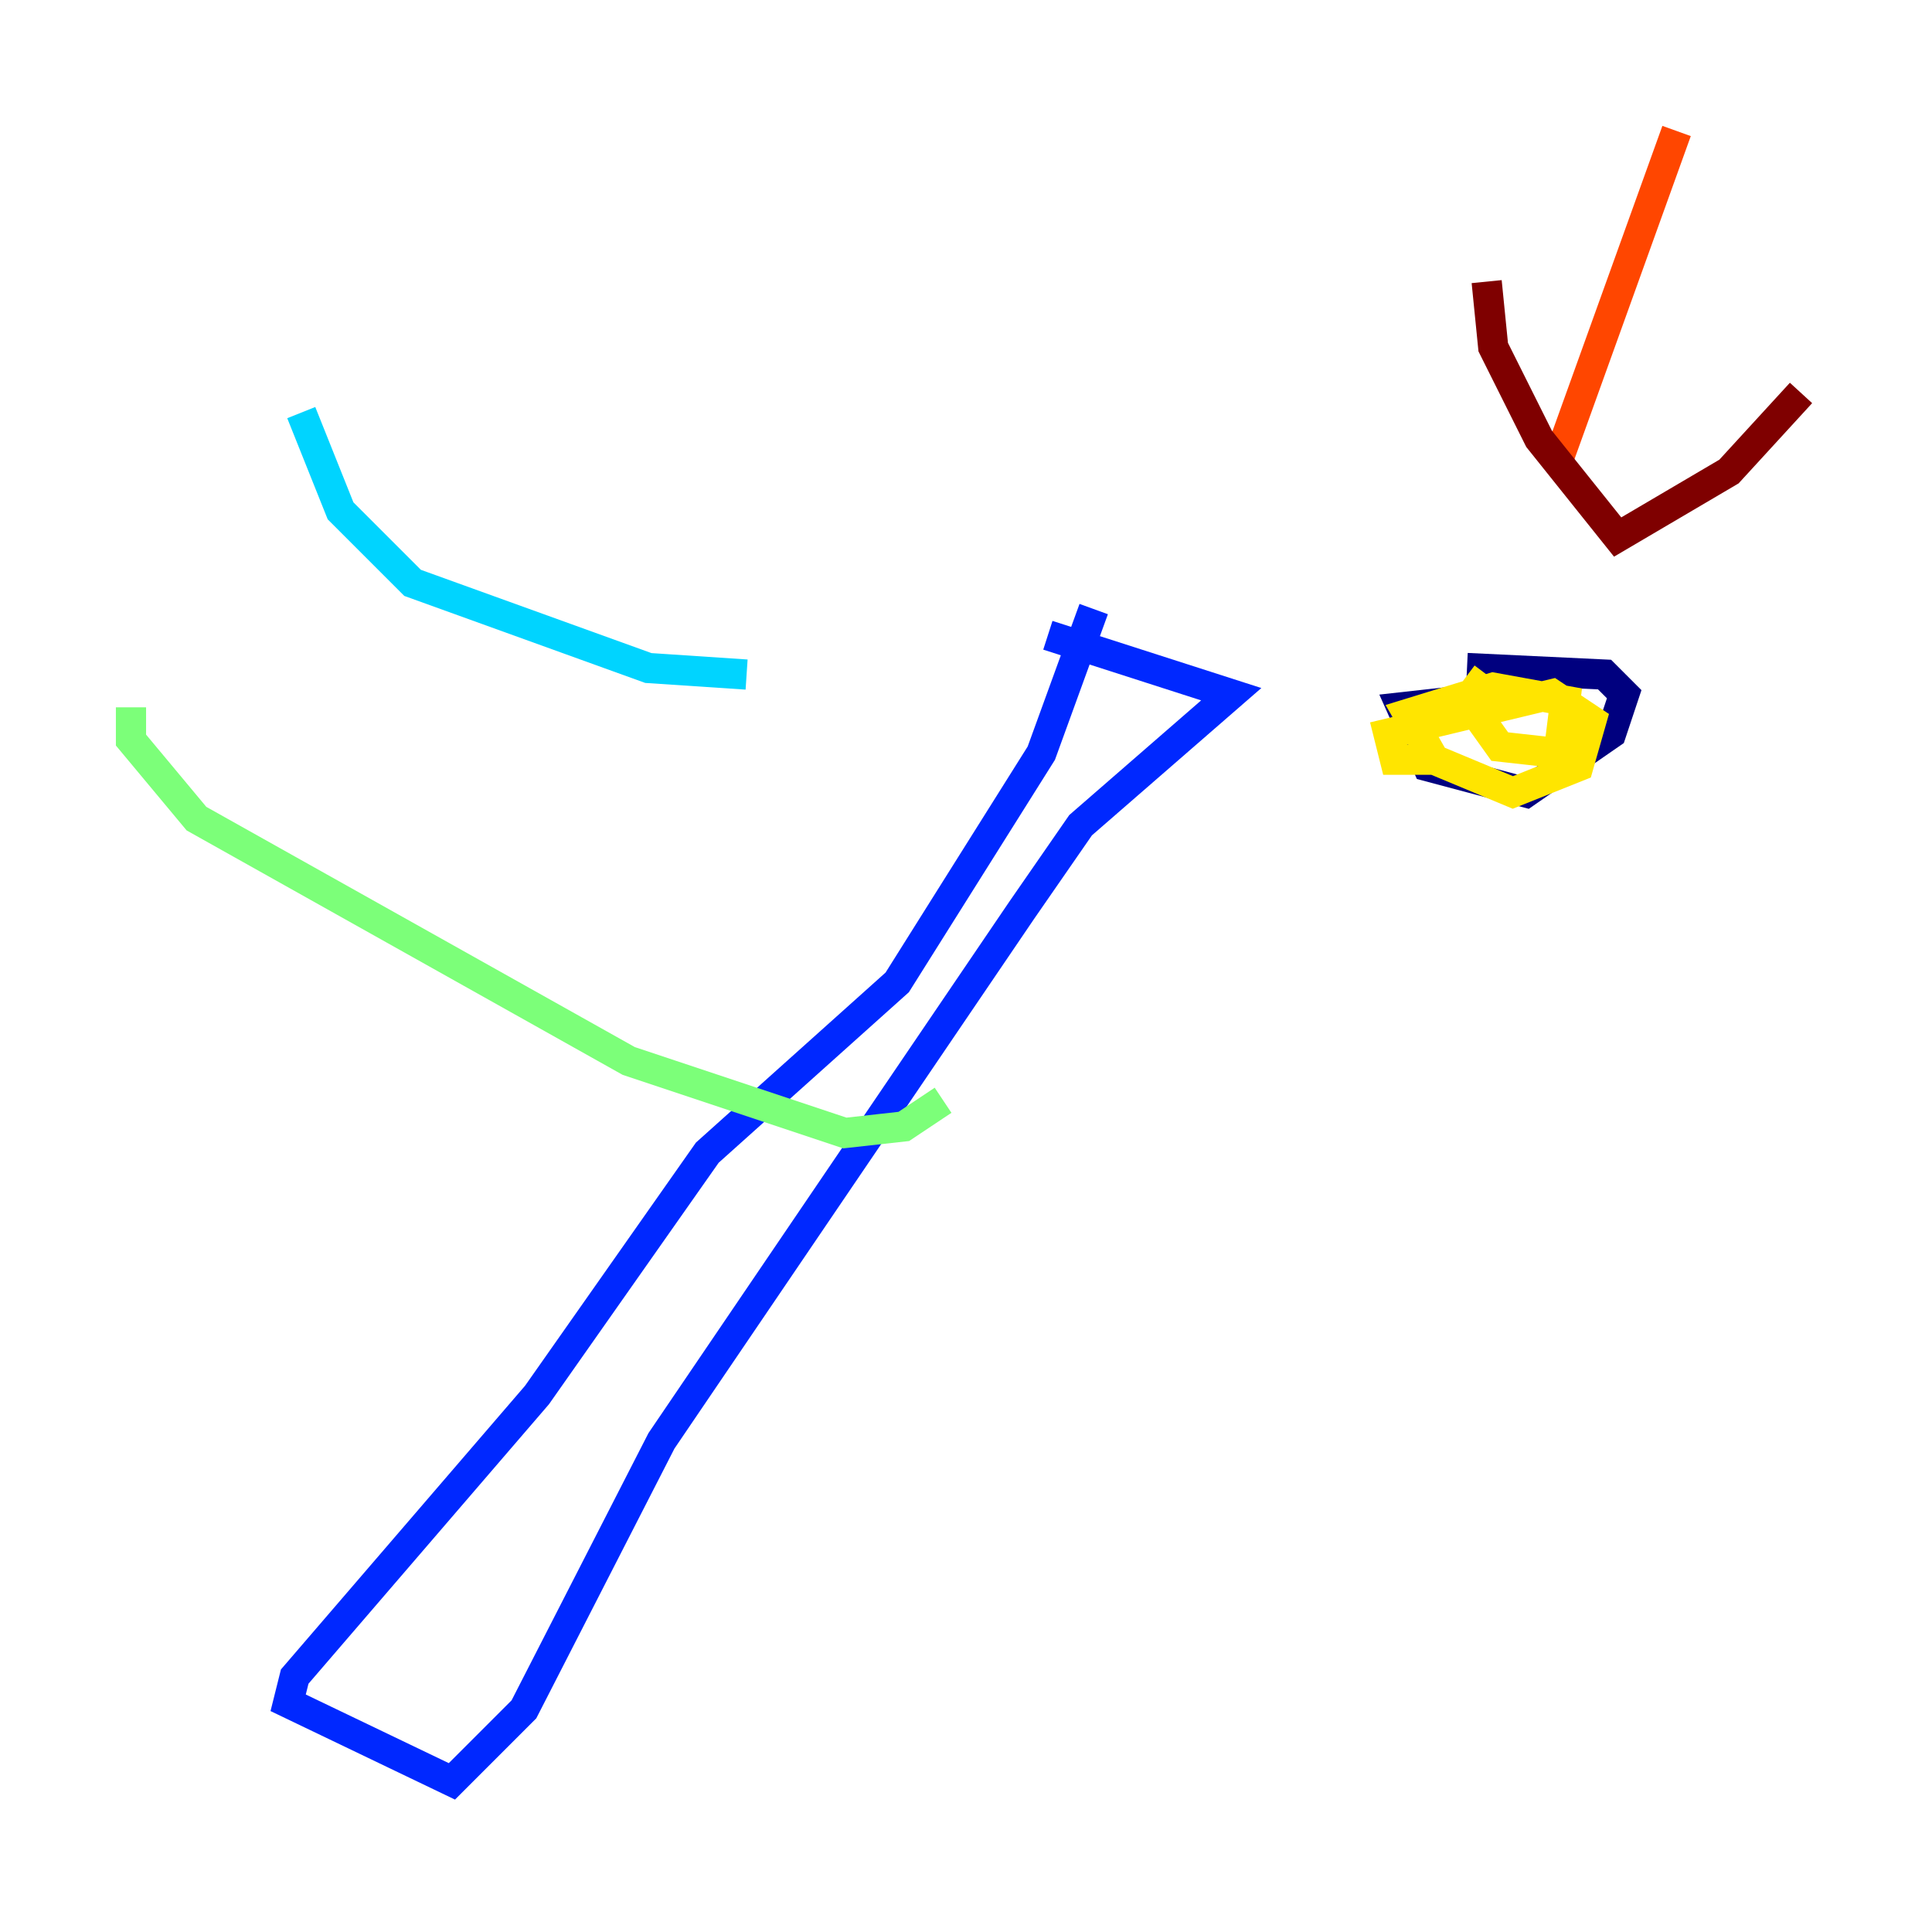 <?xml version="1.0" encoding="utf-8" ?>
<svg baseProfile="tiny" height="128" version="1.2" viewBox="0,0,128,128" width="128" xmlns="http://www.w3.org/2000/svg" xmlns:ev="http://www.w3.org/2001/xml-events" xmlns:xlink="http://www.w3.org/1999/xlink"><defs /><polyline fill="none" points="100.664,45.993 92.854,46.861 94.59,50.766 101.098,52.502 106.739,48.597 107.607,45.993 106.305,44.691 97.193,44.258" stroke="#00007f" stroke-width="2" /><polyline fill="none" points="69.424,42.088 81.573,45.993 71.593,54.671 67.688,60.312 43.824,95.458 34.712,113.248 29.939,118.02 19.091,112.814 19.525,111.078 35.58,92.42 46.861,76.366 59.444,65.085 68.99,49.898 72.461,40.352" stroke="#0028ff" stroke-width="2" /><polyline fill="none" points="19.959,27.336 22.563,33.844 27.336,38.617 42.956,44.258 49.464,44.691" stroke="#00d4ff" stroke-width="2" /><polyline fill="none" points="8.678,46.861 8.678,49.031 13.017,54.237 41.654,70.291 55.973,75.064 59.878,74.63 62.481,72.895" stroke="#7cff79" stroke-width="2" /><polyline fill="none" points="98.495,44.691 97.193,46.427 99.363,49.464 103.268,49.898 103.702,46.427 98.929,45.559 93.288,47.295 95.024,50.332 100.231,52.502 104.57,50.766 105.437,47.729 102.834,45.993 91.986,48.597 92.42,50.332 95.458,50.332" stroke="#ffe500" stroke-width="2" /><polyline fill="none" points="111.078,8.678 103.268,30.373" stroke="#ff4600" stroke-width="2" /><polyline fill="none" points="98.495,18.658 98.929,22.997 101.966,29.071 107.173,35.58 114.549,31.241 119.322,26.034" stroke="#7f0000" stroke-width="2" /></svg>